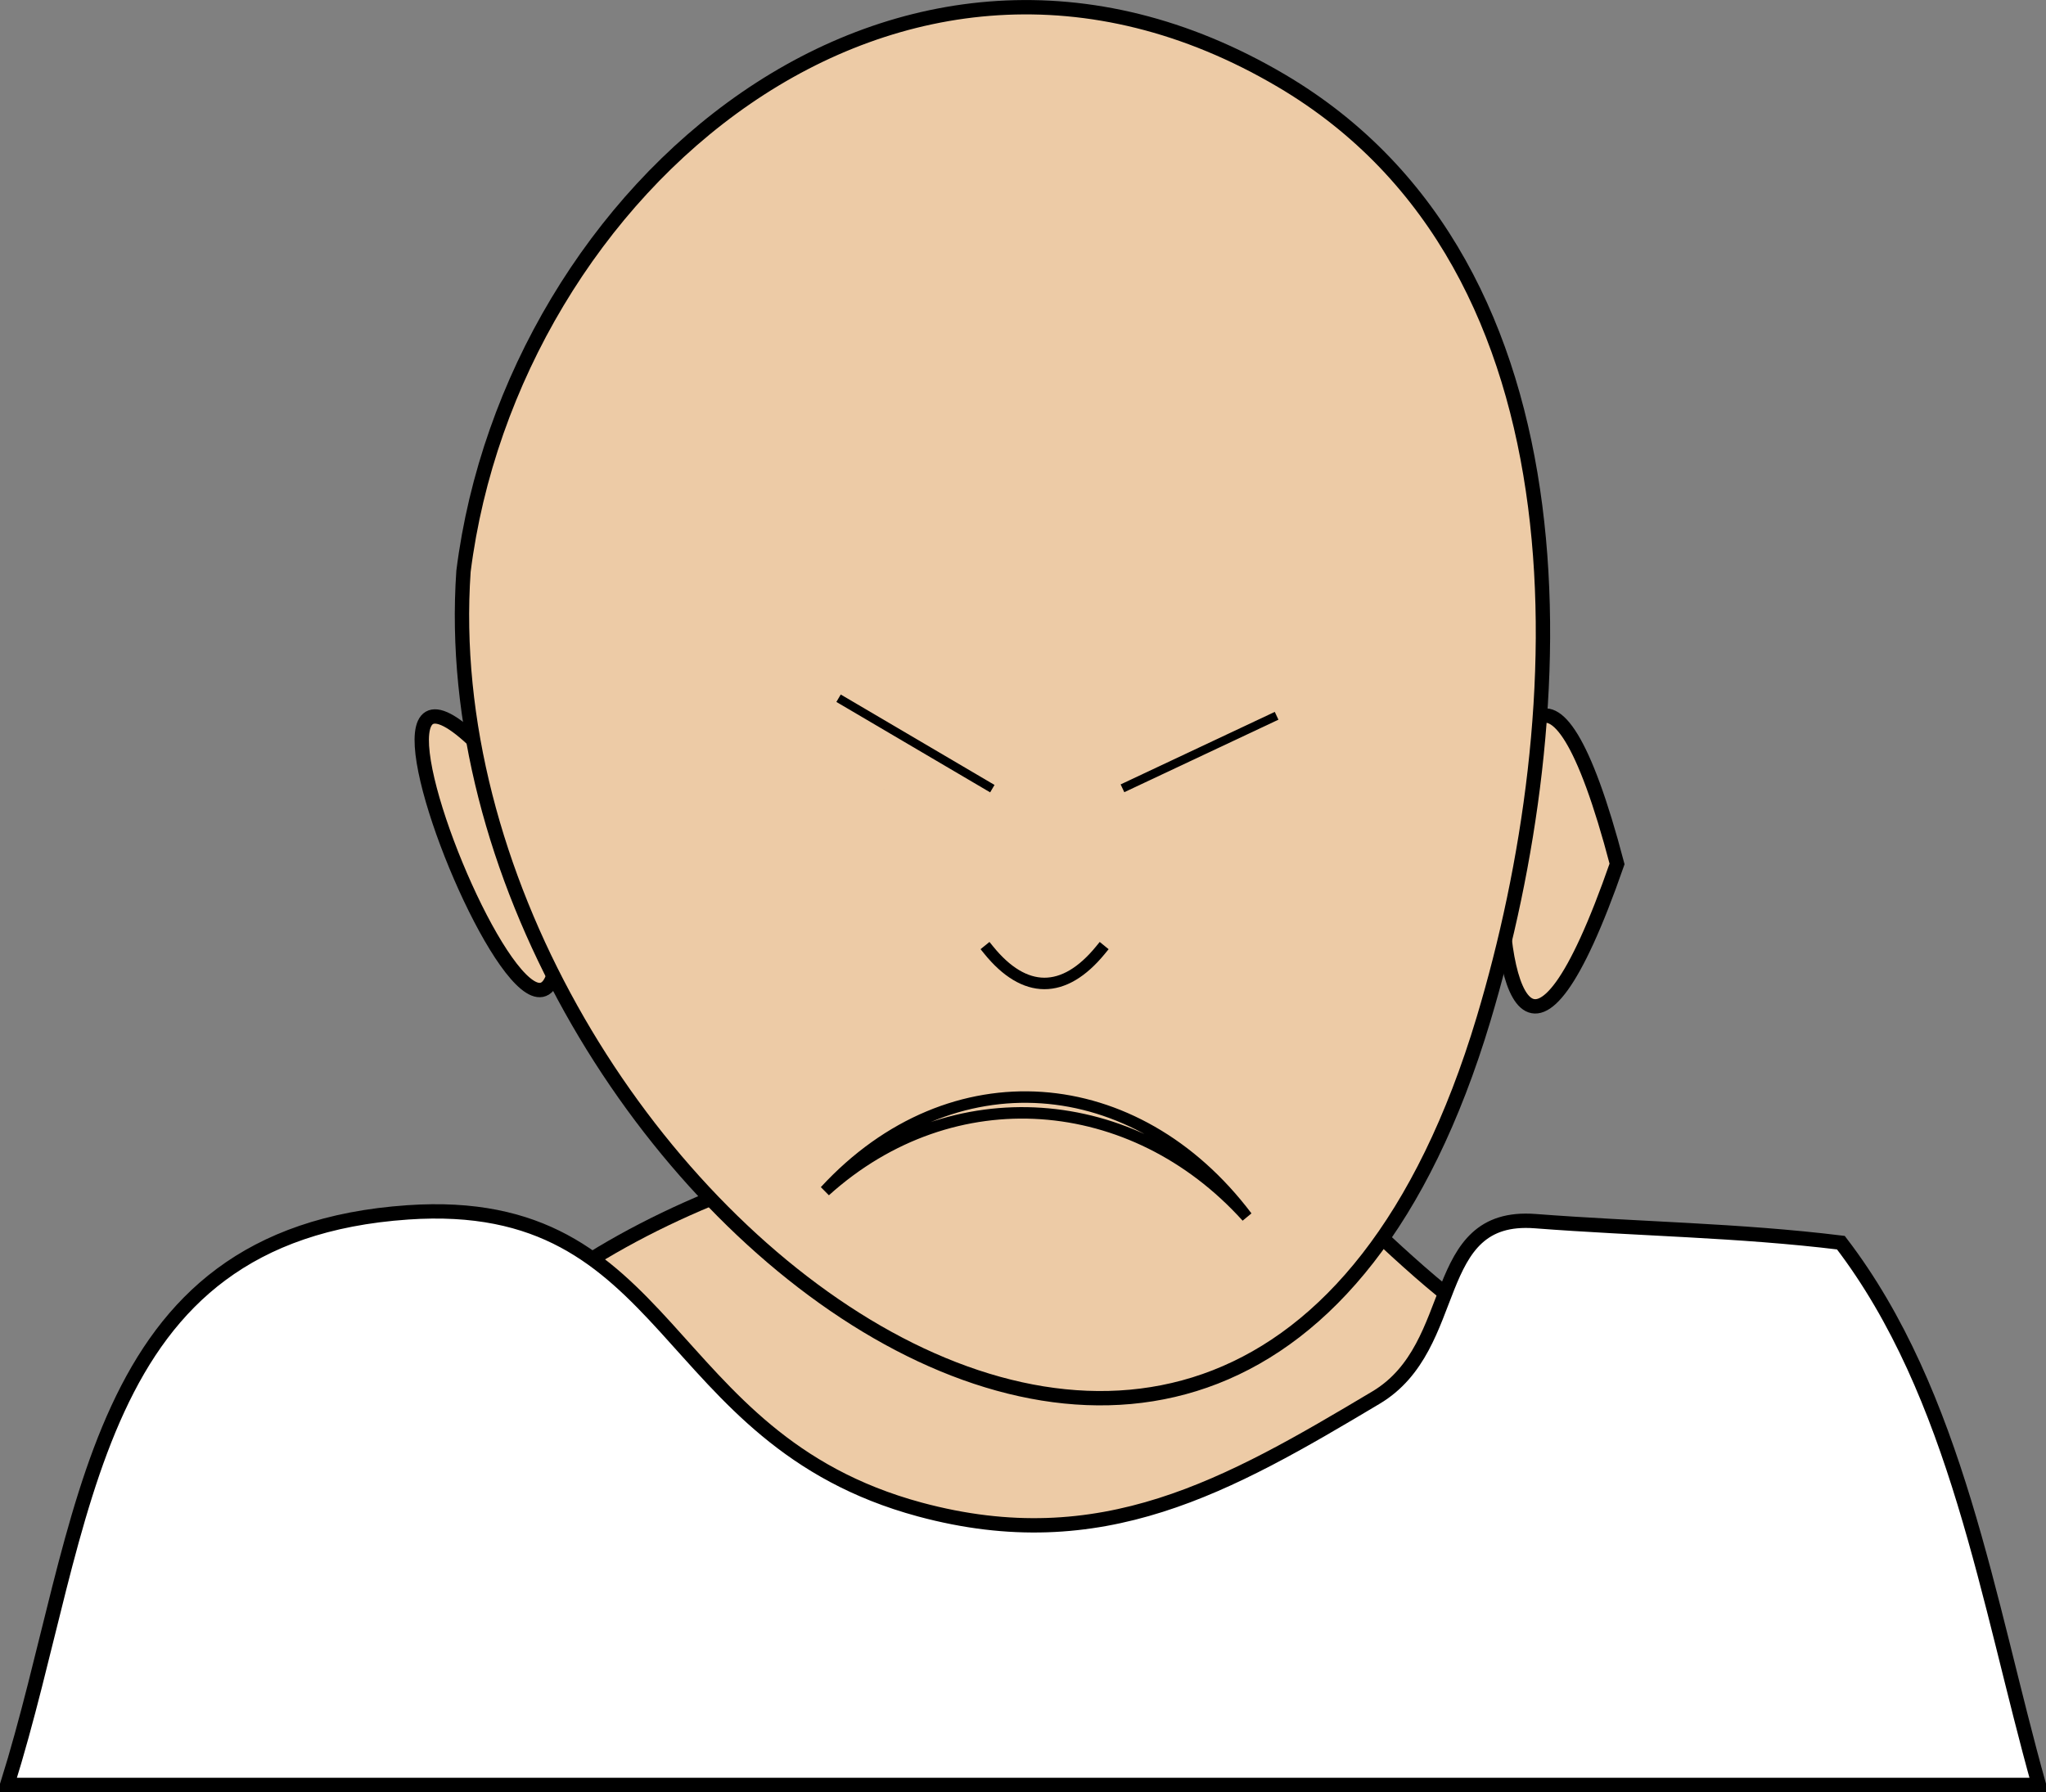 <svg xmlns="http://www.w3.org/2000/svg" xmlns:xlink="http://www.w3.org/1999/xlink" version="1.1" id="Layer_1" x="0px" y="0px" enable-background="new 0 0 822.05 841.89" xml:space="preserve" viewBox="321.21 342.99 178.25 156.15">
<rect x="321.21" y="342.99" width="178.25" height="156.15" fill="#808080" stroke="none"/>
<path fill-rule="evenodd" clip-rule="evenodd" fill="#EDCBA6" stroke="#000000" stroke-width="1.25" stroke-linecap="square" stroke-miterlimit="10" d="  M369.09,415.27C375.172,460.495,341.229,378.331,369.09,415.27L369.09,415.27z"/>
<path fill-rule="evenodd" clip-rule="evenodd" fill="#EDCBA6" stroke="#000000" stroke-width="1.25" stroke-linecap="square" stroke-miterlimit="10" d="  M462.09,418.27C447.027,461.64,450.431,373.859,462.09,418.27L462.09,418.27z"/>
<path fill-rule="evenodd" clip-rule="evenodd" fill="#EDCBA6" stroke="#000000" stroke-width="1.25" stroke-linecap="square" stroke-miterlimit="10" d="  M454.59,460.27c-9.991-3.538-21.68-21.102-29.76-20.922c-19.309,0.429-45.309,5.301-60.99,20.172c-30.563,28.983-14.61,39,17.939,39  c20.248,0,40.496,0,60.744,0C447.199,498.52,453.033,465.942,454.59,460.27z"/>
<path fill-rule="evenodd" clip-rule="evenodd" fill="#FFFFFF" stroke="#000000" stroke-width="1.25" stroke-linecap="square" stroke-miterlimit="10" d="  M481.59,451.27c-8.916-1.094-17.681-1.187-26.625-1.875c-9.399-0.723-6.333,10.874-13.875,15.375  c-12.876,7.684-23.908,14.031-39.75,9.75c-22.854-6.176-21.284-27.498-44.611-25.889c-27.944,1.927-27.754,27.076-34.889,49.889  c59,0,118,0,177,0C494.386,482.614,491.71,464.49,481.59,451.27z"/>
<path fill-rule="evenodd" clip-rule="evenodd" fill="#EDCBA6" stroke="#000000" stroke-width="1.25" stroke-linecap="square" stroke-miterlimit="10" d="  M361.59,392.77c-3.608,52.314,67.586,109.964,88.875,39c7.913-26.376,9.94-65.494-17.625-81.75  C399.347,330.268,365.772,359.536,361.59,392.77z"/>
<path fill-rule="evenodd" clip-rule="evenodd" d="M403.59,410.77C396.795,412.048,395.523,412.288,403.59,410.77L403.59,410.77z"/>
<path fill-rule="evenodd" clip-rule="evenodd" d="M429.09,413.02C422.852,411.561,421.251,411.187,429.09,413.02L429.09,413.02z"/>
<path fill="none" stroke="#000000" stroke-linecap="square" stroke-miterlimit="10" d="M407.34,425.77  c3.125,3.86,6.556,3.909,9.75,0"/>
<path fill="none" stroke="#000000" stroke-linecap="square" stroke-miterlimit="10" d="M429.84,449.02  c-9.651-12.79-25.764-14.16-36.75-2.25C404.23,436.726,419.941,438.055,429.84,449.02z"/>
<line fill="none" stroke="#000000" stroke-width="0.75" stroke-linecap="square" stroke-miterlimit="10" x1="407.34" y1="411.52" x2="394.59" y2="404.02"/>
<line fill="none" stroke="#000000" stroke-width="0.75" stroke-linecap="square" stroke-miterlimit="10" x1="419.34" y1="411.52" x2="432.09" y2="405.52"/>
</svg>